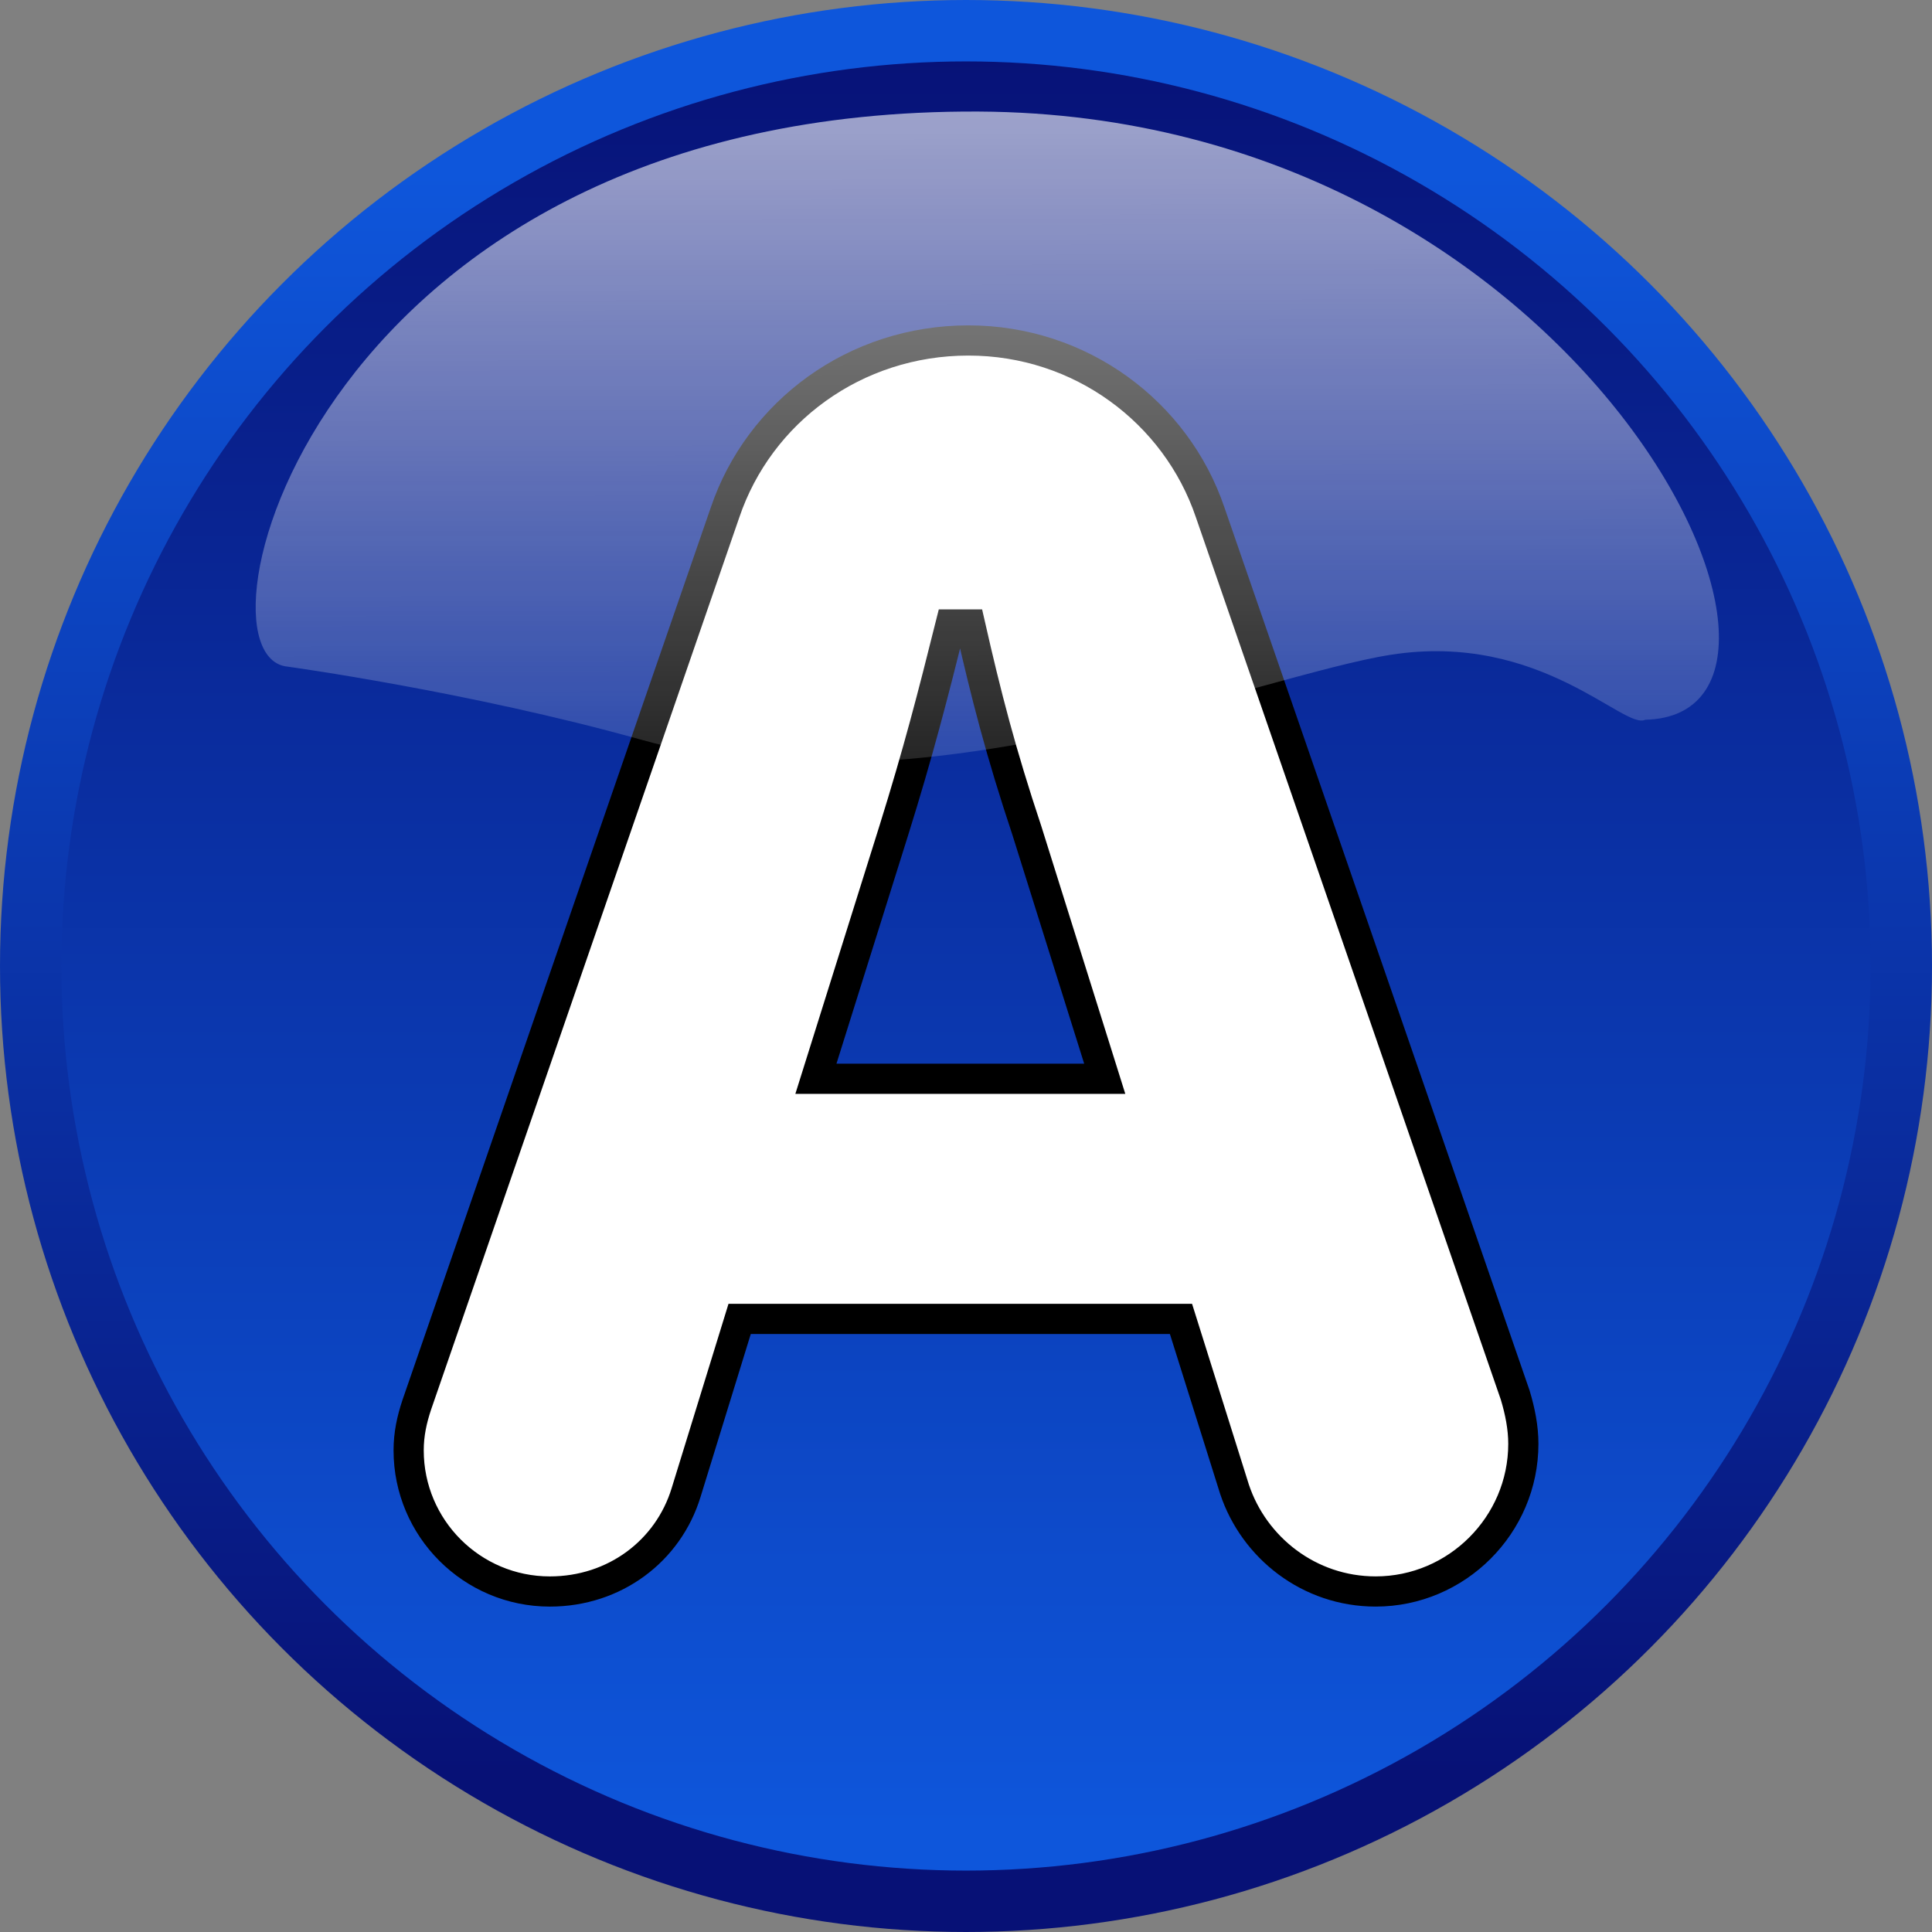 <?xml version="1.0" encoding="UTF-8" standalone="no"?>
<!-- Created with Inkscape (http://www.inkscape.org/) -->

<svg
   xmlns:dc="http://purl.org/dc/elements/1.1/"
   xmlns:cc="http://creativecommons.org/ns#"
   xmlns:rdf="http://www.w3.org/1999/02/22-rdf-syntax-ns#"
   xmlns:svg="http://www.w3.org/2000/svg"
   xmlns="http://www.w3.org/2000/svg"
   xmlns:xlink="http://www.w3.org/1999/xlink"
   xmlns:sodipodi="http://sodipodi.sourceforge.net/DTD/sodipodi-0.dtd"
   xmlns:inkscape="http://www.inkscape.org/namespaces/inkscape"
   id="svg1"
   sodipodi:docname="btn-rename.svg"
   viewBox="0 0 128 128"
   sodipodi:version="0.32"
   version="1.1"
   inkscape:version="0.91 r13725"
   width="128"
   height="128">
  <rect x="0" y="0" width="128" height="128" fill="#808080" stroke="none"/>
  <title
     id="title4154">Rename Button</title>
  <defs
     id="defs3">
    <linearGradient
       inkscape:collect="always"
       id="linearGradient4183">
      <stop
         style="stop-color:#000000;stop-opacity:1;"
         offset="0"
         id="stop4185" />
      <stop
         style="stop-color:#000000;stop-opacity:0;"
         offset="1"
         id="stop4187" />
    </linearGradient>
    <linearGradient
       id="linearGradient1697">
      <stop
         id="stop1698"
         style="stop-color:#0e56db"
         offset="0" />
      <stop
         id="stop1699"
         style="stop-color:#071176"
         offset="1" />
    </linearGradient>
    <linearGradient
       id="linearGradient1076"
       y2="466.28"
       xlink:href="#linearGradient1697"
       gradientUnits="userSpaceOnUse"
       x2="520.57"
       y1="506.29"
       x1="520.57"
       inkscape:collect="always"
       gradientTransform="matrix(2.981,0,0,2.981,-1357.149,-1248.782)" />
    <linearGradient
       id="linearGradient1077"
       y2="505.08"
       xlink:href="#linearGradient1697"
       gradientUnits="userSpaceOnUse"
       x2="522.94"
       y1="469.5"
       x1="522.94"
       inkscape:collect="always"
       gradientTransform="matrix(2.981,0,0,2.981,-1357.149,-1248.782)" />
    <linearGradient
       id="linearGradient1078"
       y2="463.47"
       gradientUnits="userSpaceOnUse"
       y1="183.48"
       gradientTransform="matrix(0.506,0,0,0.209,94.199,106.71)"
       x2="214.59"
       x1="213.83"
       inkscape:collect="always">
      <stop
         id="stop1703"
         style="stop-color:#ffffff;stop-opacity:.691"
         offset="0" />
      <stop
         id="stop1704"
         style="stop-color:#ffffff;stop-opacity:0"
         offset="1" />
    </linearGradient>
    <linearGradient
       inkscape:collect="always"
       xlink:href="#linearGradient4183"
       id="linearGradient4229"
       gradientUnits="userSpaceOnUse"
       x1="157.883"
       y1="191.415"
       x2="189.953"
       y2="191.415" />
  </defs>
  <sodipodi:namedview
     id="base"
     bordercolor="#666666"
     inkscape:pageshadow="2"
     inkscape:window-y="0"
     pagecolor="#ffffff"
     inkscape:window-maximized="1"
     inkscape:window-width="1600"
     inkscape:zoom="2.8284271"
     inkscape:window-x="1366"
     showgrid="false"
     borderopacity="1.0"
     inkscape:current-layer="layer1"
     inkscape:cx="-7.3422493"
     inkscape:cy="115.19971"
     inkscape:window-height="949"
     inkscape:pageopacity="0.0"
     fit-margin-top="0"
     fit-margin-left="0"
     fit-margin-right="0"
     fit-margin-bottom="0" />
  <g
     inkscape:groupmode="layer"
     id="layer2"
     inkscape:label="hidden text"
     style="display:none"
     sodipodi:insensitive="true">
    <flowRoot
       transform="matrix(1.152,0,0,1.152,-169.793,-178.229)"
       style="font-style:normal;font-weight:normal;font-size:111.453px;line-height:125%;font-family:sans-serif;letter-spacing:0px;word-spacing:0px;display:inline;fill:#ffffff;fill-opacity:1;stroke:#000000;stroke-width:2.321px;stroke-linecap:butt;stroke-linejoin:miter;stroke-opacity:1"
       id="flowRoot4217"
       xml:space="preserve"><flowRegion
         style="fill:url(#linearGradient4229);fill-opacity:1;stroke-width:2.321px"
         id="flowRegion4219"><rect
           style="fill:#ffffff;fill-opacity:1;stroke:#000000;stroke-width:5.389px;stroke-opacity:1"
           y="132.907"
           x="164.904"
           height="195.74"
           width="236.839"
           id="rect4221" /></flowRegion><flowPara
         style="fill:#ffffff;fill-opacity:1;stroke:#000000;stroke-width:2.321px;stroke-opacity:1"
         id="flowPara4223">A</flowPara></flowRoot>  </g>
  <g
     id="layer1"
     inkscape:label="Main"
     inkscape:groupmode="layer"
     transform="translate(-138.996,-139.375)"
     style="display:inline">
    <g
       id="g4180">
      <circle
         inkscape:label="Background"
         style="fill:url(#linearGradient1076);stroke:url(#linearGradient1077);stroke-width:4.068;stroke-linecap:round;stroke-linejoin:round"
         id="path1070"
         cx="202.996"
         cy="203.375"
         r="61.966" />
      <g
         transform="matrix(2,0,0,2,-1408.432,-1592.778)"
         style="fill:#bb1e00;fill-opacity:1;image-rendering:auto"
         id="g3792">
        <g
           style="fill:#bb1e00;fill-opacity:1"
           id="g3636">
          <g
             style="fill:#bb1e00;fill-opacity:1"
             id="g3624" />
          <g
             style="fill:#bb1e00;fill-opacity:1"
             id="g3632" />
        </g>
      </g>
      <rect
         style="display:inline;fill:none;fill-opacity:1;image-rendering:auto"
         id="rect3454"
         width="128"
         height="128"
         x="138.996"
         y="139.375" />
      <rect
         style="display:inline;fill:none;fill-opacity:1;image-rendering:auto"
         id="rect3494"
         width="128"
         height="128"
         x="138.996"
         y="139.375" />
      <rect
         y="139.375"
         x="138.996"
         height="128"
         width="128"
         id="rect4191"
         style="display:inline;fill:none;fill-opacity:1;image-rendering:auto" />
      <rect
         style="display:inline;fill:none;fill-opacity:1;image-rendering:auto"
         id="rect3470"
         width="128"
         height="128"
         x="138.996"
         y="139.375" />
      <rect
         style="display:inline;fill:none;fill-opacity:1;image-rendering:auto"
         id="rect3482"
         width="128"
         height="128"
         x="138.996"
         y="139.375" />
      <g
         id="flowRoot4217-9"
         style="font-style:normal;font-variant:normal;font-weight:bold;font-stretch:normal;font-size:107.5px;line-height:100%;font-family:Jellee;-inkscape-font-specification:'Jellee, Bold';text-align:start;letter-spacing:0px;word-spacing:0px;writing-mode:lr-tb;text-anchor:start;display:inline;fill:#ffffff;fill-opacity:1;stroke:#000000;stroke-width:2;stroke-linecap:butt;stroke-linejoin:miter;stroke-miterlimit:4;stroke-dasharray:none;stroke-opacity:1"
         transform="translate(162.834,189.377)">
        <path
           id="path4199"
           style="font-style:normal;font-variant:normal;font-weight:bold;font-stretch:normal;font-size:107.5px;line-height:100%;font-family:Jellee;-inkscape-font-specification:'Jellee, Bold';text-align:start;writing-mode:lr-tb;text-anchor:start;fill:#ffffff;fill-opacity:1;stroke:#000000;stroke-width:2;stroke-miterlimit:4;stroke-dasharray:none;stroke-opacity:1"
           d="m 3.236,46.087 c 0,5.16 4.192,9.352 9.352,9.352 4.3,0 7.848,-2.688 9.03,-6.558 l 3.547,-11.502 29.24,0 3.547,11.287 c 1.29,3.87 4.945,6.772 9.352,6.772 5.375,0 9.783,-4.407 9.783,-9.783 0,-1.075 -0.215,-2.15 -0.537,-3.225 l -20.21,-58.48 c -2.257,-6.665 -8.6,-11.395 -16.017,-11.395 -7.525,0 -13.867,4.73 -16.125,11.395 l -20.425,59.125 c -0.323,0.968 -0.537,1.935 -0.537,3.01 z m 26.982,-24.617 5.16,-16.448 c 1.613,-5.16 2.58,-8.922 3.763,-13.652 l 1.29,0 c 1.075,4.73 2.042,8.492 3.763,13.652 l 5.16,16.448 -19.135,0 z"
           inkscape:connector-curvature="0" />
      </g>
      <path
         inkscape:label="Shine"
         inkscape:connector-curvature="0"
         sodipodi:nodetypes="cccccc"
         d="m 248,187.059 c 14.44,-0.316 -4.036,-40.082 -44.156,-40.293 -43.792,-0.221 -52.751,36.111 -45.797,36.775 0,0 11.999,1.647 23.412,4.836 18.378,5.184 40.86,-4.254 49.718,-5.627 9.874,-1.526 15.416,5.012 16.822,4.309 z"
         style="opacity:0.9;fill:url(#linearGradient1078);fill-rule:evenodd"
         id="path1713">
        <title
           id="title3379">Shine</title>
      </path>
    </g>
  </g>
</svg>
